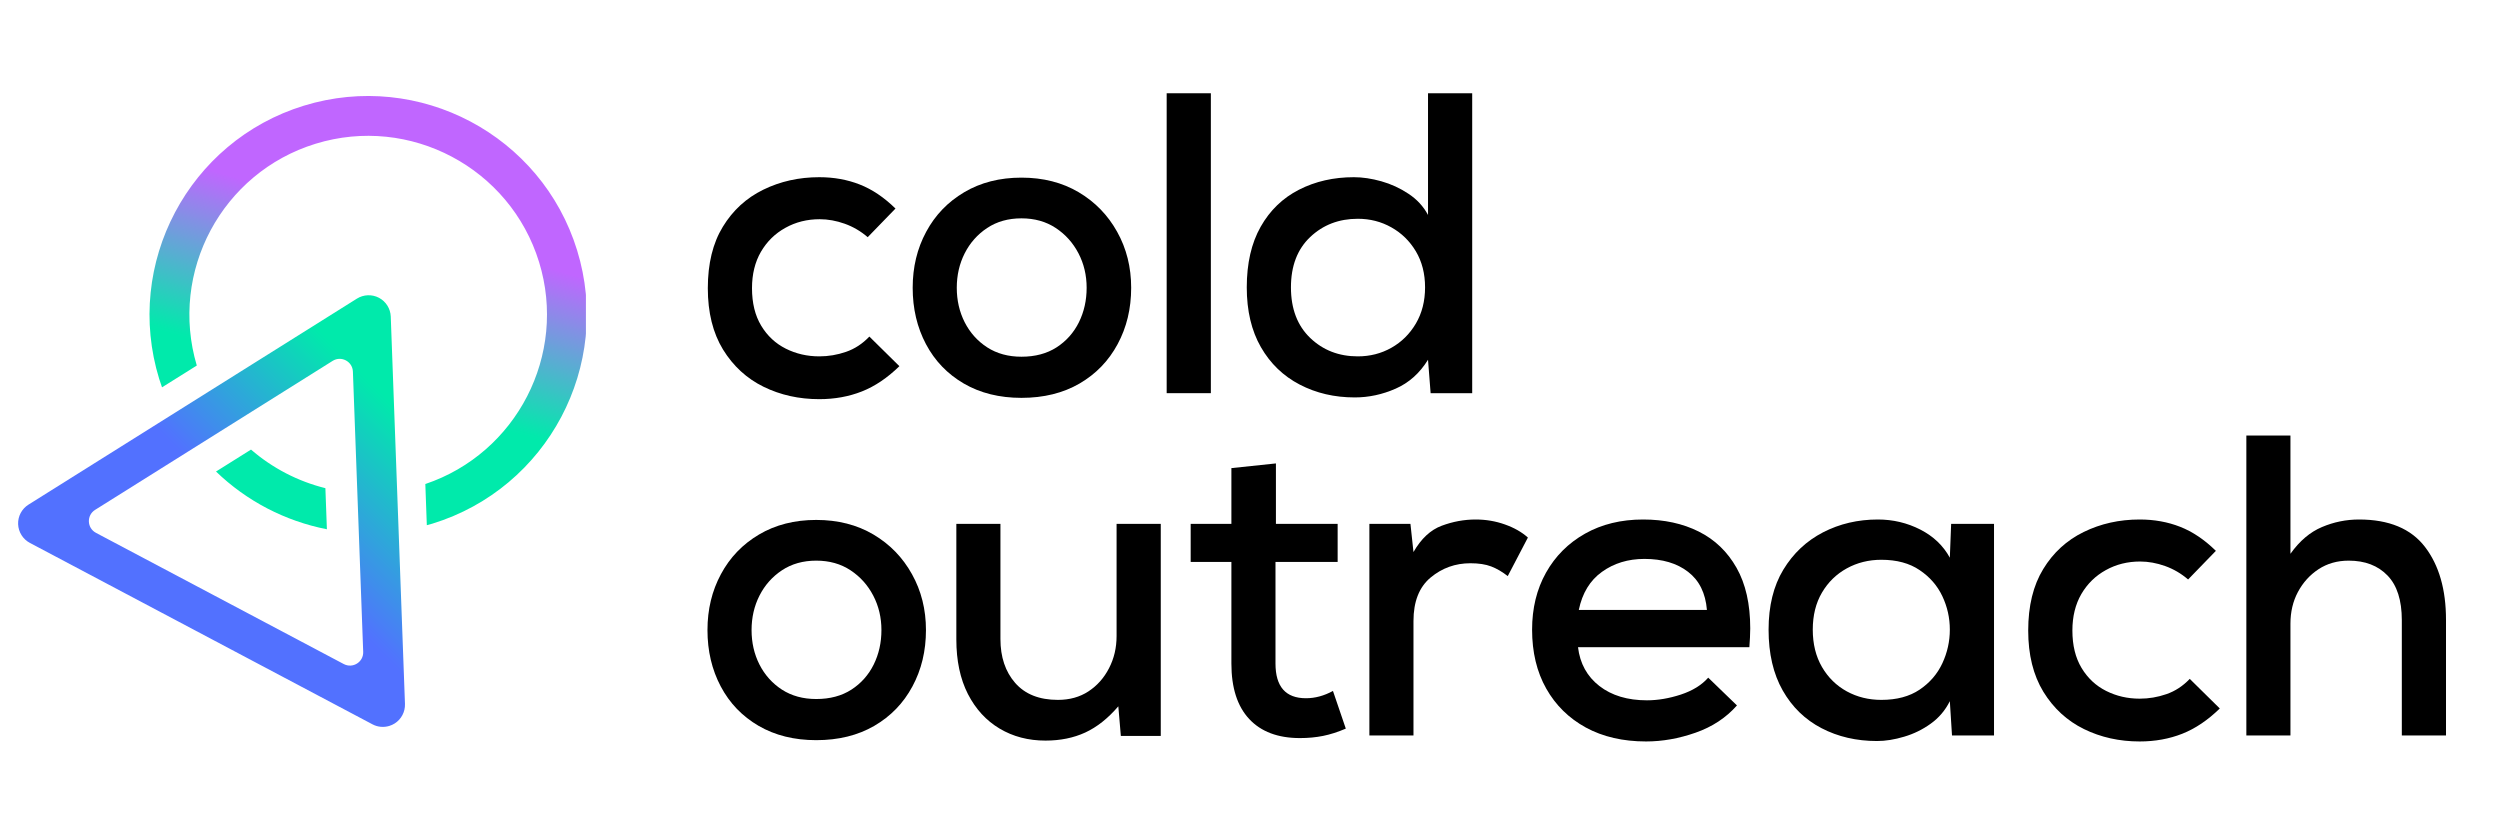 <svg xmlns="http://www.w3.org/2000/svg" xmlns:xlink="http://www.w3.org/1999/xlink" width="600" zoomAndPan="magnify" viewBox="0 0 450 150" height="200" preserveAspectRatio="xMidYMid meet" version="1.0"><defs><g/><clipPath id="32884df979"><path d="M 26 17 L 105.465 17 L 105.465 96 L 26 96 Z M 26 17 " clip-rule="nonzero"/></clipPath><clipPath id="2c36b8ce1f"><path d="M 45.18 80.926 L 38.883 84.875 C 44.379 90.184 51.328 93.805 58.84 95.266 L 58.57 87.871 C 53.629 86.645 49.031 84.258 45.184 80.926 Z M 54.699 19.02 C 33.957 25.398 22.273 47.465 28.656 68.207 C 28.816 68.719 28.988 69.219 29.164 69.719 L 35.422 65.797 C 30.41 48.918 39.945 31.062 56.805 25.875 C 73.77 20.652 91.816 30.211 97.035 47.176 C 102.168 63.859 93.004 81.586 76.559 87.125 L 76.828 94.535 C 77.168 94.445 77.504 94.355 77.84 94.254 C 98.582 87.871 110.266 65.805 103.883 45.062 C 97.504 24.324 75.434 12.637 54.695 19.023 Z M 54.699 19.02 " clip-rule="nonzero"/></clipPath><linearGradient x1="158.386" gradientTransform="matrix(0.491, 0, 0, 0.491, 3.261, -5.456)" y1="22.453" x2="100.363" gradientUnits="userSpaceOnUse" y2="222.915" id="a98d66cb32"><stop stop-opacity="1" stop-color="rgb(75.299%, 39.999%, 100%)" offset="0"/><stop stop-opacity="1" stop-color="rgb(75.299%, 39.999%, 100%)" offset="0.226"/><stop stop-opacity="1" stop-color="rgb(75.299%, 39.999%, 100%)" offset="0.25"/><stop stop-opacity="1" stop-color="rgb(75.299%, 39.999%, 100%)" offset="0.312"/><stop stop-opacity="1" stop-color="rgb(75.299%, 39.999%, 100%)" offset="0.344"/><stop stop-opacity="1" stop-color="rgb(75.264%, 40.024%, 99.983%)" offset="0.352"/><stop stop-opacity="1" stop-color="rgb(74.225%, 40.738%, 99.53%)" offset="0.355"/><stop stop-opacity="1" stop-color="rgb(73.222%, 41.428%, 99.092%)" offset="0.359"/><stop stop-opacity="1" stop-color="rgb(72.218%, 42.117%, 98.653%)" offset="0.363"/><stop stop-opacity="1" stop-color="rgb(71.216%, 42.809%, 98.215%)" offset="0.367"/><stop stop-opacity="1" stop-color="rgb(70.213%, 43.498%, 97.777%)" offset="0.371"/><stop stop-opacity="1" stop-color="rgb(69.211%, 44.188%, 97.339%)" offset="0.375"/><stop stop-opacity="1" stop-color="rgb(68.207%, 44.878%, 96.901%)" offset="0.379"/><stop stop-opacity="1" stop-color="rgb(67.204%, 45.567%, 96.463%)" offset="0.383"/><stop stop-opacity="1" stop-color="rgb(66.2%, 46.257%, 96.024%)" offset="0.387"/><stop stop-opacity="1" stop-color="rgb(65.198%, 46.948%, 95.586%)" offset="0.391"/><stop stop-opacity="1" stop-color="rgb(64.195%, 47.638%, 95.148%)" offset="0.395"/><stop stop-opacity="1" stop-color="rgb(63.193%, 48.328%, 94.71%)" offset="0.398"/><stop stop-opacity="1" stop-color="rgb(62.189%, 49.017%, 94.27%)" offset="0.402"/><stop stop-opacity="1" stop-color="rgb(61.186%, 49.707%, 93.832%)" offset="0.406"/><stop stop-opacity="1" stop-color="rgb(60.182%, 50.397%, 93.394%)" offset="0.41"/><stop stop-opacity="1" stop-color="rgb(59.18%, 51.088%, 92.957%)" offset="0.414"/><stop stop-opacity="1" stop-color="rgb(58.177%, 51.778%, 92.519%)" offset="0.418"/><stop stop-opacity="1" stop-color="rgb(57.175%, 52.467%, 92.081%)" offset="0.422"/><stop stop-opacity="1" stop-color="rgb(56.171%, 53.157%, 91.641%)" offset="0.426"/><stop stop-opacity="1" stop-color="rgb(55.168%, 53.848%, 91.203%)" offset="0.43"/><stop stop-opacity="1" stop-color="rgb(54.166%, 54.538%, 90.765%)" offset="0.434"/><stop stop-opacity="1" stop-color="rgb(53.163%, 55.228%, 90.327%)" offset="0.438"/><stop stop-opacity="1" stop-color="rgb(52.159%, 55.917%, 89.888%)" offset="0.441"/><stop stop-opacity="1" stop-color="rgb(51.157%, 56.607%, 89.45%)" offset="0.445"/><stop stop-opacity="1" stop-color="rgb(50.153%, 57.297%, 89.012%)" offset="0.449"/><stop stop-opacity="1" stop-color="rgb(49.15%, 57.988%, 88.574%)" offset="0.453"/><stop stop-opacity="1" stop-color="rgb(48.148%, 58.678%, 88.136%)" offset="0.457"/><stop stop-opacity="1" stop-color="rgb(47.145%, 59.367%, 87.698%)" offset="0.461"/><stop stop-opacity="1" stop-color="rgb(46.141%, 60.057%, 87.259%)" offset="0.465"/><stop stop-opacity="1" stop-color="rgb(45.139%, 60.747%, 86.821%)" offset="0.469"/><stop stop-opacity="1" stop-color="rgb(44.135%, 61.436%, 86.383%)" offset="0.473"/><stop stop-opacity="1" stop-color="rgb(43.132%, 62.128%, 85.945%)" offset="0.477"/><stop stop-opacity="1" stop-color="rgb(42.13%, 62.817%, 85.507%)" offset="0.48"/><stop stop-opacity="1" stop-color="rgb(41.127%, 63.507%, 85.069%)" offset="0.484"/><stop stop-opacity="1" stop-color="rgb(40.123%, 64.197%, 84.63%)" offset="0.488"/><stop stop-opacity="1" stop-color="rgb(39.12%, 64.886%, 84.192%)" offset="0.492"/><stop stop-opacity="1" stop-color="rgb(38.116%, 65.576%, 83.754%)" offset="0.496"/><stop stop-opacity="1" stop-color="rgb(37.114%, 66.267%, 83.316%)" offset="0.5"/><stop stop-opacity="1" stop-color="rgb(36.111%, 66.957%, 82.877%)" offset="0.504"/><stop stop-opacity="1" stop-color="rgb(35.109%, 67.647%, 82.439%)" offset="0.508"/><stop stop-opacity="1" stop-color="rgb(34.105%, 68.336%, 82.001%)" offset="0.512"/><stop stop-opacity="1" stop-color="rgb(33.102%, 69.028%, 81.563%)" offset="0.516"/><stop stop-opacity="1" stop-color="rgb(32.098%, 69.717%, 81.125%)" offset="0.52"/><stop stop-opacity="1" stop-color="rgb(31.096%, 70.407%, 80.687%)" offset="0.523"/><stop stop-opacity="1" stop-color="rgb(30.093%, 71.097%, 80.247%)" offset="0.527"/><stop stop-opacity="1" stop-color="rgb(29.091%, 71.786%, 79.81%)" offset="0.531"/><stop stop-opacity="1" stop-color="rgb(28.087%, 72.476%, 79.372%)" offset="0.535"/><stop stop-opacity="1" stop-color="rgb(27.084%, 73.167%, 78.934%)" offset="0.539"/><stop stop-opacity="1" stop-color="rgb(26.08%, 73.857%, 78.494%)" offset="0.543"/><stop stop-opacity="1" stop-color="rgb(25.078%, 74.547%, 78.056%)" offset="0.547"/><stop stop-opacity="1" stop-color="rgb(24.075%, 75.237%, 77.618%)" offset="0.551"/><stop stop-opacity="1" stop-color="rgb(23.073%, 75.926%, 77.18%)" offset="0.555"/><stop stop-opacity="1" stop-color="rgb(22.069%, 76.616%, 76.743%)" offset="0.559"/><stop stop-opacity="1" stop-color="rgb(21.066%, 77.307%, 76.305%)" offset="0.562"/><stop stop-opacity="1" stop-color="rgb(20.064%, 77.997%, 75.865%)" offset="0.566"/><stop stop-opacity="1" stop-color="rgb(19.061%, 78.687%, 75.427%)" offset="0.57"/><stop stop-opacity="1" stop-color="rgb(18.057%, 79.376%, 74.989%)" offset="0.574"/><stop stop-opacity="1" stop-color="rgb(17.055%, 80.066%, 74.551%)" offset="0.578"/><stop stop-opacity="1" stop-color="rgb(16.051%, 80.756%, 74.112%)" offset="0.582"/><stop stop-opacity="1" stop-color="rgb(15.048%, 81.447%, 73.674%)" offset="0.586"/><stop stop-opacity="1" stop-color="rgb(14.046%, 82.137%, 73.236%)" offset="0.59"/><stop stop-opacity="1" stop-color="rgb(13.043%, 82.826%, 72.798%)" offset="0.594"/><stop stop-opacity="1" stop-color="rgb(12.039%, 83.516%, 72.36%)" offset="0.598"/><stop stop-opacity="1" stop-color="rgb(11.037%, 84.207%, 71.922%)" offset="0.602"/><stop stop-opacity="1" stop-color="rgb(10.033%, 84.897%, 71.483%)" offset="0.605"/><stop stop-opacity="1" stop-color="rgb(9.03%, 85.587%, 71.045%)" offset="0.609"/><stop stop-opacity="1" stop-color="rgb(8.028%, 86.276%, 70.607%)" offset="0.613"/><stop stop-opacity="1" stop-color="rgb(7.025%, 86.966%, 70.169%)" offset="0.617"/><stop stop-opacity="1" stop-color="rgb(6.021%, 87.656%, 69.73%)" offset="0.621"/><stop stop-opacity="1" stop-color="rgb(5.019%, 88.347%, 69.292%)" offset="0.625"/><stop stop-opacity="1" stop-color="rgb(4.015%, 89.037%, 68.854%)" offset="0.629"/><stop stop-opacity="1" stop-color="rgb(3.012%, 89.726%, 68.416%)" offset="0.633"/><stop stop-opacity="1" stop-color="rgb(2.01%, 90.416%, 67.978%)" offset="0.637"/><stop stop-opacity="1" stop-color="rgb(1.007%, 91.106%, 67.54%)" offset="0.641"/><stop stop-opacity="1" stop-color="rgb(0.504%, 91.452%, 67.319%)" offset="0.645"/><stop stop-opacity="1" stop-color="rgb(0%, 91.8%, 67.099%)" offset="0.648"/><stop stop-opacity="1" stop-color="rgb(0%, 91.8%, 67.099%)" offset="0.656"/><stop stop-opacity="1" stop-color="rgb(0%, 91.8%, 67.099%)" offset="0.688"/><stop stop-opacity="1" stop-color="rgb(0%, 91.8%, 67.099%)" offset="0.75"/><stop stop-opacity="1" stop-color="rgb(0%, 91.8%, 67.099%)" offset="0.774"/><stop stop-opacity="1" stop-color="rgb(0%, 91.8%, 67.099%)" offset="1"/></linearGradient><clipPath id="8dbeabacd4"><path d="M 3.262 53 L 73 53 L 73 131 L 3.262 131 Z M 3.262 53 " clip-rule="nonzero"/></clipPath><clipPath id="0e022deadd"><path d="M 70.086 130.664 C 69.09 130.969 67.988 130.883 67.047 130.379 L 5.379 97.723 C 4.125 97.062 3.316 95.77 3.262 94.352 C 3.207 92.93 3.926 91.586 5.129 90.832 L 64.242 53.754 C 65.441 53 66.969 52.941 68.219 53.605 C 69.473 54.27 70.281 55.559 70.336 56.973 L 72.895 126.711 C 72.945 128.133 72.234 129.477 71.035 130.227 C 70.738 130.414 70.422 130.559 70.098 130.656 Z M 17.27 95.91 L 61.875 119.527 C 63.5 120.387 65.445 119.168 65.375 117.332 L 63.523 66.895 C 63.457 65.059 61.426 63.984 59.871 64.961 L 17.117 91.777 C 15.559 92.754 15.645 95.047 17.27 95.906 Z M 8.945 96.91 Z M 68.055 59.832 Z M 68.055 59.832 " clip-rule="nonzero"/></clipPath><linearGradient x1="14.64" gradientTransform="matrix(0.491, 0, 0, 0.491, 3.261, -5.456)" y1="292.41" x2="165.015" gradientUnits="userSpaceOnUse" y2="142.035" id="5f429fa996"><stop stop-opacity="1" stop-color="rgb(32.199%, 44.299%, 100%)" offset="0"/><stop stop-opacity="1" stop-color="rgb(32.199%, 44.299%, 100%)" offset="0.472"/><stop stop-opacity="1" stop-color="rgb(32.199%, 44.299%, 100%)" offset="0.5"/><stop stop-opacity="1" stop-color="rgb(32.199%, 44.299%, 100%)" offset="0.528"/><stop stop-opacity="1" stop-color="rgb(32.199%, 44.299%, 100%)" offset="0.531"/><stop stop-opacity="1" stop-color="rgb(31.958%, 44.655%, 99.753%)" offset="0.535"/><stop stop-opacity="1" stop-color="rgb(31.717%, 45.012%, 99.506%)" offset="0.539"/><stop stop-opacity="1" stop-color="rgb(31.317%, 45.599%, 99.098%)" offset="0.543"/><stop stop-opacity="1" stop-color="rgb(30.919%, 46.187%, 98.692%)" offset="0.547"/><stop stop-opacity="1" stop-color="rgb(30.521%, 46.774%, 98.285%)" offset="0.551"/><stop stop-opacity="1" stop-color="rgb(30.122%, 47.362%, 97.878%)" offset="0.555"/><stop stop-opacity="1" stop-color="rgb(29.724%, 47.949%, 97.47%)" offset="0.559"/><stop stop-opacity="1" stop-color="rgb(29.326%, 48.538%, 97.064%)" offset="0.562"/><stop stop-opacity="1" stop-color="rgb(28.928%, 49.126%, 96.657%)" offset="0.566"/><stop stop-opacity="1" stop-color="rgb(28.529%, 49.713%, 96.249%)" offset="0.57"/><stop stop-opacity="1" stop-color="rgb(28.131%, 50.301%, 95.842%)" offset="0.574"/><stop stop-opacity="1" stop-color="rgb(27.733%, 50.888%, 95.436%)" offset="0.578"/><stop stop-opacity="1" stop-color="rgb(27.335%, 51.476%, 95.029%)" offset="0.582"/><stop stop-opacity="1" stop-color="rgb(26.936%, 52.065%, 94.621%)" offset="0.586"/><stop stop-opacity="1" stop-color="rgb(26.537%, 52.652%, 94.214%)" offset="0.59"/><stop stop-opacity="1" stop-color="rgb(26.138%, 53.239%, 93.806%)" offset="0.594"/><stop stop-opacity="1" stop-color="rgb(25.74%, 53.827%, 93.399%)" offset="0.598"/><stop stop-opacity="1" stop-color="rgb(25.342%, 54.414%, 92.993%)" offset="0.602"/><stop stop-opacity="1" stop-color="rgb(24.944%, 55.002%, 92.586%)" offset="0.605"/><stop stop-opacity="1" stop-color="rgb(24.545%, 55.589%, 92.178%)" offset="0.609"/><stop stop-opacity="1" stop-color="rgb(24.147%, 56.177%, 91.771%)" offset="0.613"/><stop stop-opacity="1" stop-color="rgb(23.749%, 56.766%, 91.365%)" offset="0.617"/><stop stop-opacity="1" stop-color="rgb(23.351%, 57.353%, 90.958%)" offset="0.621"/><stop stop-opacity="1" stop-color="rgb(22.952%, 57.941%, 90.55%)" offset="0.625"/><stop stop-opacity="1" stop-color="rgb(22.554%, 58.528%, 90.143%)" offset="0.629"/><stop stop-opacity="1" stop-color="rgb(22.156%, 59.116%, 89.737%)" offset="0.633"/><stop stop-opacity="1" stop-color="rgb(21.756%, 59.703%, 89.33%)" offset="0.637"/><stop stop-opacity="1" stop-color="rgb(21.358%, 60.291%, 88.922%)" offset="0.641"/><stop stop-opacity="1" stop-color="rgb(20.959%, 60.878%, 88.515%)" offset="0.645"/><stop stop-opacity="1" stop-color="rgb(20.561%, 61.467%, 88.109%)" offset="0.648"/><stop stop-opacity="1" stop-color="rgb(20.163%, 62.054%, 87.701%)" offset="0.652"/><stop stop-opacity="1" stop-color="rgb(19.765%, 62.642%, 87.294%)" offset="0.656"/><stop stop-opacity="1" stop-color="rgb(19.366%, 63.229%, 86.887%)" offset="0.66"/><stop stop-opacity="1" stop-color="rgb(18.968%, 63.817%, 86.481%)" offset="0.664"/><stop stop-opacity="1" stop-color="rgb(18.57%, 64.404%, 86.073%)" offset="0.668"/><stop stop-opacity="1" stop-color="rgb(18.172%, 64.993%, 85.666%)" offset="0.672"/><stop stop-opacity="1" stop-color="rgb(17.773%, 65.581%, 85.258%)" offset="0.676"/><stop stop-opacity="1" stop-color="rgb(17.375%, 66.168%, 84.853%)" offset="0.68"/><stop stop-opacity="1" stop-color="rgb(16.975%, 66.756%, 84.445%)" offset="0.684"/><stop stop-opacity="1" stop-color="rgb(16.577%, 67.343%, 84.038%)" offset="0.688"/><stop stop-opacity="1" stop-color="rgb(16.179%, 67.931%, 83.63%)" offset="0.691"/><stop stop-opacity="1" stop-color="rgb(15.781%, 68.518%, 83.224%)" offset="0.695"/><stop stop-opacity="1" stop-color="rgb(15.382%, 69.106%, 82.817%)" offset="0.699"/><stop stop-opacity="1" stop-color="rgb(14.984%, 69.695%, 82.41%)" offset="0.703"/><stop stop-opacity="1" stop-color="rgb(14.586%, 70.282%, 82.002%)" offset="0.707"/><stop stop-opacity="1" stop-color="rgb(14.188%, 70.869%, 81.596%)" offset="0.711"/><stop stop-opacity="1" stop-color="rgb(13.789%, 71.457%, 81.189%)" offset="0.715"/><stop stop-opacity="1" stop-color="rgb(13.391%, 72.044%, 80.782%)" offset="0.719"/><stop stop-opacity="1" stop-color="rgb(12.993%, 72.632%, 80.374%)" offset="0.723"/><stop stop-opacity="1" stop-color="rgb(12.595%, 73.221%, 79.968%)" offset="0.727"/><stop stop-opacity="1" stop-color="rgb(12.195%, 73.808%, 79.561%)" offset="0.73"/><stop stop-opacity="1" stop-color="rgb(11.797%, 74.396%, 79.153%)" offset="0.734"/><stop stop-opacity="1" stop-color="rgb(11.398%, 74.983%, 78.746%)" offset="0.738"/><stop stop-opacity="1" stop-color="rgb(11%, 75.571%, 78.34%)" offset="0.742"/><stop stop-opacity="1" stop-color="rgb(10.602%, 76.158%, 77.933%)" offset="0.746"/><stop stop-opacity="1" stop-color="rgb(10.204%, 76.746%, 77.525%)" offset="0.75"/><stop stop-opacity="1" stop-color="rgb(9.805%, 77.333%, 77.118%)" offset="0.754"/><stop stop-opacity="1" stop-color="rgb(9.407%, 77.922%, 76.712%)" offset="0.758"/><stop stop-opacity="1" stop-color="rgb(9.009%, 78.51%, 76.305%)" offset="0.762"/><stop stop-opacity="1" stop-color="rgb(8.611%, 79.097%, 75.897%)" offset="0.766"/><stop stop-opacity="1" stop-color="rgb(8.212%, 79.684%, 75.49%)" offset="0.77"/><stop stop-opacity="1" stop-color="rgb(7.814%, 80.272%, 75.084%)" offset="0.773"/><stop stop-opacity="1" stop-color="rgb(7.414%, 80.859%, 74.677%)" offset="0.777"/><stop stop-opacity="1" stop-color="rgb(7.016%, 81.447%, 74.269%)" offset="0.781"/><stop stop-opacity="1" stop-color="rgb(6.618%, 82.034%, 73.862%)" offset="0.785"/><stop stop-opacity="1" stop-color="rgb(6.219%, 82.623%, 73.456%)" offset="0.789"/><stop stop-opacity="1" stop-color="rgb(5.821%, 83.211%, 73.048%)" offset="0.793"/><stop stop-opacity="1" stop-color="rgb(5.423%, 83.798%, 72.641%)" offset="0.797"/><stop stop-opacity="1" stop-color="rgb(5.025%, 84.386%, 72.234%)" offset="0.801"/><stop stop-opacity="1" stop-color="rgb(4.626%, 84.973%, 71.826%)" offset="0.805"/><stop stop-opacity="1" stop-color="rgb(4.228%, 85.561%, 71.419%)" offset="0.809"/><stop stop-opacity="1" stop-color="rgb(3.83%, 86.15%, 71.013%)" offset="0.812"/><stop stop-opacity="1" stop-color="rgb(3.432%, 86.737%, 70.605%)" offset="0.816"/><stop stop-opacity="1" stop-color="rgb(3.033%, 87.325%, 70.198%)" offset="0.82"/><stop stop-opacity="1" stop-color="rgb(2.634%, 87.912%, 69.791%)" offset="0.824"/><stop stop-opacity="1" stop-color="rgb(2.235%, 88.499%, 69.385%)" offset="0.828"/><stop stop-opacity="1" stop-color="rgb(1.837%, 89.087%, 68.977%)" offset="0.832"/><stop stop-opacity="1" stop-color="rgb(1.439%, 89.674%, 68.57%)" offset="0.836"/><stop stop-opacity="1" stop-color="rgb(1.041%, 90.262%, 68.163%)" offset="0.84"/><stop stop-opacity="1" stop-color="rgb(0.642%, 90.851%, 67.757%)" offset="0.844"/><stop stop-opacity="1" stop-color="rgb(0.32%, 91.325%, 67.427%)" offset="0.848"/><stop stop-opacity="1" stop-color="rgb(0%, 91.8%, 67.099%)" offset="0.852"/><stop stop-opacity="1" stop-color="rgb(0%, 91.8%, 67.099%)" offset="0.859"/><stop stop-opacity="1" stop-color="rgb(0%, 91.8%, 67.099%)" offset="0.875"/><stop stop-opacity="1" stop-color="rgb(0%, 91.8%, 67.099%)" offset="1"/></linearGradient></defs><g clip-path="url(#32884df979)"><g clip-path="url(#2c36b8ce1f)"><path fill="url(#a98d66cb32)" d="M 22.273 12.637 L 22.273 95.266 L 105.465 95.266 L 105.465 12.637 Z M 22.273 12.637 " fill-rule="nonzero"/></g></g><g clip-path="url(#8dbeabacd4)"><g clip-path="url(#0e022deadd)"><path fill="url(#5f429fa996)" d="M 3.262 52.941 L 3.262 130.969 L 72.945 130.969 L 72.945 52.941 Z M 3.262 52.941 " fill-rule="nonzero"/></g></g><g fill="#000000" fill-opacity="1"><g transform="translate(124.329, 70.771)"><g><path d="M 23.141 1.078 C 19.484 1.078 16.141 0.332 13.109 -1.156 C 10.078 -2.645 7.645 -4.879 5.812 -7.859 C 3.988 -10.848 3.078 -14.523 3.078 -18.891 C 3.078 -23.316 3.977 -27.004 5.781 -29.953 C 7.582 -32.91 10.008 -35.133 13.062 -36.625 C 16.125 -38.125 19.484 -38.875 23.141 -38.875 C 25.766 -38.875 28.191 -38.438 30.422 -37.562 C 32.66 -36.688 34.805 -35.242 36.859 -33.234 L 31.859 -28.078 C 30.617 -29.148 29.238 -29.957 27.719 -30.5 C 26.207 -31.039 24.707 -31.312 23.219 -31.312 C 20.957 -31.312 18.898 -30.797 17.047 -29.766 C 15.191 -28.742 13.723 -27.305 12.641 -25.453 C 11.566 -23.598 11.031 -21.41 11.031 -18.891 C 11.031 -16.223 11.582 -13.973 12.688 -12.141 C 13.789 -10.316 15.266 -8.941 17.109 -8.016 C 18.961 -7.086 20.973 -6.625 23.141 -6.625 C 24.785 -6.625 26.391 -6.895 27.953 -7.438 C 29.523 -7.977 30.926 -8.895 32.156 -10.188 L 37.562 -4.859 C 35.406 -2.754 33.156 -1.238 30.812 -0.312 C 28.469 0.613 25.91 1.078 23.141 1.078 Z M 23.141 1.078 "/></g></g></g><g fill="#000000" fill-opacity="1"><g transform="translate(161.267, 70.771)"><g><path d="M 22.594 0.844 C 18.633 0.844 15.176 -0.016 12.219 -1.734 C 9.27 -3.453 7 -5.816 5.406 -8.828 C 3.812 -11.836 3.016 -15.219 3.016 -18.969 C 3.016 -22.676 3.82 -26.031 5.438 -29.031 C 7.051 -32.039 9.336 -34.422 12.297 -36.172 C 15.254 -37.922 18.688 -38.797 22.594 -38.797 C 26.5 -38.797 29.93 -37.922 32.891 -36.172 C 35.848 -34.422 38.16 -32.039 39.828 -29.031 C 41.504 -26.031 42.344 -22.676 42.344 -18.969 C 42.344 -15.219 41.531 -11.836 39.906 -8.828 C 38.289 -5.816 36.004 -3.453 33.047 -1.734 C 30.086 -0.016 26.602 0.844 22.594 0.844 Z M 22.594 -6.562 C 25.062 -6.562 27.172 -7.125 28.922 -8.25 C 30.672 -9.383 32.008 -10.891 32.938 -12.766 C 33.863 -14.641 34.328 -16.707 34.328 -18.969 C 34.328 -21.227 33.836 -23.297 32.859 -25.172 C 31.879 -27.055 30.516 -28.578 28.766 -29.734 C 27.016 -30.891 24.957 -31.469 22.594 -31.469 C 20.227 -31.469 18.172 -30.891 16.422 -29.734 C 14.68 -28.578 13.332 -27.055 12.375 -25.172 C 11.426 -23.297 10.953 -21.227 10.953 -18.969 C 10.953 -16.707 11.426 -14.641 12.375 -12.766 C 13.332 -10.891 14.68 -9.383 16.422 -8.25 C 18.172 -7.125 20.227 -6.562 22.594 -6.562 Z M 22.594 -6.562 "/></g></g></g><g fill="#000000" fill-opacity="1"><g transform="translate(204.298, 70.771)"><g><path d="M 5.703 0 L 5.703 -53.984 L 13.656 -53.984 L 13.656 0 Z M 5.703 0 "/></g></g></g><g fill="#000000" fill-opacity="1"><g transform="translate(221.34, 70.771)"><g><path d="M 22.516 0.766 C 18.867 0.766 15.566 -0.004 12.609 -1.547 C 9.648 -3.086 7.32 -5.332 5.625 -8.281 C 3.926 -11.238 3.078 -14.828 3.078 -19.047 C 3.078 -23.367 3.91 -27.004 5.578 -29.953 C 7.254 -32.91 9.555 -35.133 12.484 -36.625 C 15.422 -38.125 18.711 -38.875 22.359 -38.875 C 23.91 -38.875 25.555 -38.629 27.297 -38.141 C 29.047 -37.648 30.676 -36.898 32.188 -35.891 C 33.707 -34.891 34.879 -33.617 35.703 -32.078 L 35.703 -53.984 L 43.656 -53.984 L 43.656 0 L 36.172 0 L 35.703 -6.016 C 34.211 -3.598 32.27 -1.863 29.875 -0.812 C 27.488 0.238 25.035 0.766 22.516 0.766 Z M 23.062 -6.625 C 25.27 -6.625 27.285 -7.141 29.109 -8.172 C 30.941 -9.203 32.41 -10.656 33.516 -12.531 C 34.617 -14.406 35.172 -16.578 35.172 -19.047 C 35.172 -21.516 34.617 -23.676 33.516 -25.531 C 32.41 -27.383 30.941 -28.82 29.109 -29.844 C 27.285 -30.875 25.27 -31.391 23.062 -31.391 C 19.664 -31.391 16.812 -30.297 14.5 -28.109 C 12.188 -25.922 11.031 -22.898 11.031 -19.047 C 11.031 -15.191 12.188 -12.156 14.5 -9.938 C 16.812 -7.727 19.664 -6.625 23.062 -6.625 Z M 23.062 -6.625 "/></g></g></g><g fill="#000000" fill-opacity="1"><g transform="translate(124.329, 132.385)"><g><path d="M 22.594 0.844 C 18.633 0.844 15.176 -0.016 12.219 -1.734 C 9.27 -3.453 7 -5.816 5.406 -8.828 C 3.812 -11.836 3.016 -15.219 3.016 -18.969 C 3.016 -22.676 3.82 -26.031 5.438 -29.031 C 7.051 -32.039 9.336 -34.422 12.297 -36.172 C 15.254 -37.922 18.688 -38.797 22.594 -38.797 C 26.5 -38.797 29.93 -37.922 32.891 -36.172 C 35.848 -34.422 38.16 -32.039 39.828 -29.031 C 41.504 -26.031 42.344 -22.676 42.344 -18.969 C 42.344 -15.219 41.531 -11.836 39.906 -8.828 C 38.289 -5.816 36.004 -3.453 33.047 -1.734 C 30.086 -0.016 26.602 0.844 22.594 0.844 Z M 22.594 -6.562 C 25.062 -6.562 27.172 -7.125 28.922 -8.25 C 30.672 -9.383 32.008 -10.891 32.938 -12.766 C 33.863 -14.641 34.328 -16.707 34.328 -18.969 C 34.328 -21.227 33.836 -23.297 32.859 -25.172 C 31.879 -27.055 30.516 -28.578 28.766 -29.734 C 27.016 -30.891 24.957 -31.469 22.594 -31.469 C 20.227 -31.469 18.172 -30.891 16.422 -29.734 C 14.68 -28.578 13.332 -27.055 12.375 -25.172 C 11.426 -23.297 10.953 -21.227 10.953 -18.969 C 10.953 -16.707 11.426 -14.641 12.375 -12.766 C 13.332 -10.891 14.68 -9.383 16.422 -8.25 C 18.172 -7.125 20.227 -6.562 22.594 -6.562 Z M 22.594 -6.562 "/></g></g></g><g fill="#000000" fill-opacity="1"><g transform="translate(167.36, 132.385)"><g><path d="M 20.828 0.922 C 17.742 0.922 14.992 0.203 12.578 -1.234 C 10.16 -2.672 8.254 -4.75 6.859 -7.469 C 5.473 -10.195 4.781 -13.469 4.781 -17.281 L 4.781 -38.094 L 12.719 -38.094 L 12.719 -17.359 C 12.719 -14.117 13.602 -11.484 15.375 -9.453 C 17.156 -7.422 19.719 -6.406 23.062 -6.406 C 25.164 -6.406 27 -6.914 28.562 -7.938 C 30.133 -8.969 31.367 -10.359 32.266 -12.109 C 33.172 -13.859 33.625 -15.785 33.625 -17.891 L 33.625 -38.094 L 41.578 -38.094 L 41.578 0.078 L 34.391 0.078 L 33.938 -5.25 C 32.082 -3.082 30.098 -1.508 27.984 -0.531 C 25.879 0.438 23.492 0.922 20.828 0.922 Z M 20.828 0.922 "/></g></g></g><g fill="#000000" fill-opacity="1"><g transform="translate(212.01, 132.385)"><g><path d="M 21.984 0.469 C 18.023 0.469 14.977 -0.676 12.844 -2.969 C 10.707 -5.258 9.641 -8.586 9.641 -12.953 L 9.641 -31.234 L 2.312 -31.234 L 2.312 -38.094 L 9.641 -38.094 L 9.641 -48.125 L 17.656 -48.969 L 17.656 -38.094 L 28.766 -38.094 L 28.766 -31.234 L 17.578 -31.234 L 17.578 -12.953 C 17.578 -8.785 19.406 -6.703 23.062 -6.703 C 24.707 -6.703 26.328 -7.141 27.922 -8.016 L 30.234 -1.234 C 28.797 -0.617 27.43 -0.18 26.141 0.078 C 24.859 0.336 23.473 0.469 21.984 0.469 Z M 21.984 0.469 "/></g></g></g><g fill="#000000" fill-opacity="1"><g transform="translate(241.082, 132.385)"><g><path d="M 5.406 0 L 5.406 -38.094 L 12.797 -38.094 L 13.344 -33.016 C 14.727 -35.43 16.422 -37.008 18.422 -37.75 C 20.43 -38.5 22.469 -38.875 24.531 -38.875 C 26.375 -38.875 28.129 -38.578 29.797 -37.984 C 31.473 -37.391 32.852 -36.602 33.938 -35.625 L 30.312 -28.688 C 29.332 -29.457 28.344 -30.035 27.344 -30.422 C 26.344 -30.805 25.094 -31 23.594 -31 C 20.875 -31 18.484 -30.141 16.422 -28.422 C 14.367 -26.703 13.344 -24.094 13.344 -20.594 L 13.344 0 Z M 5.406 0 "/></g></g></g><g fill="#000000" fill-opacity="1"><g transform="translate(272.699, 132.385)"><g><path d="M 23.594 1.078 C 19.438 1.078 15.828 0.242 12.766 -1.422 C 9.703 -3.098 7.32 -5.438 5.625 -8.438 C 3.926 -11.445 3.078 -14.984 3.078 -19.047 C 3.078 -22.898 3.91 -26.316 5.578 -29.297 C 7.254 -32.285 9.598 -34.629 12.609 -36.328 C 15.617 -38.023 19.102 -38.875 23.062 -38.875 C 26.863 -38.875 30.203 -38.148 33.078 -36.703 C 35.961 -35.266 38.227 -33.094 39.875 -30.188 C 41.52 -27.289 42.344 -23.656 42.344 -19.281 C 42.344 -18.77 42.328 -18.219 42.297 -17.625 C 42.273 -17.031 42.238 -16.453 42.188 -15.891 L 11.344 -15.891 C 11.695 -12.953 12.977 -10.625 15.188 -8.906 C 17.406 -7.188 20.258 -6.328 23.75 -6.328 C 25.707 -6.328 27.738 -6.672 29.844 -7.359 C 31.957 -8.055 33.602 -9.07 34.781 -10.406 L 39.953 -5.406 C 37.992 -3.188 35.508 -1.551 32.5 -0.5 C 29.5 0.551 26.531 1.078 23.594 1.078 Z M 11.484 -22.594 L 34.547 -22.594 C 34.297 -25.625 33.164 -27.91 31.156 -29.453 C 29.156 -31.004 26.535 -31.781 23.297 -31.781 C 20.359 -31.781 17.812 -31.004 15.656 -29.453 C 13.5 -27.91 12.109 -25.625 11.484 -22.594 Z M 11.484 -22.594 "/></g></g></g><g fill="#000000" fill-opacity="1"><g transform="translate(315.267, 132.385)"><g><path d="M 22.594 1 C 18.895 1 15.566 0.227 12.609 -1.312 C 9.648 -2.852 7.32 -5.113 5.625 -8.094 C 3.926 -11.082 3.078 -14.734 3.078 -19.047 C 3.078 -23.316 3.961 -26.914 5.734 -29.844 C 7.516 -32.781 9.895 -35.02 12.875 -36.562 C 15.863 -38.102 19.156 -38.875 22.75 -38.875 C 25.477 -38.875 28.023 -38.27 30.391 -37.062 C 32.754 -35.852 34.523 -34.164 35.703 -32 L 35.938 -38.094 L 43.656 -38.094 L 43.656 0 L 36.094 0 L 35.703 -6.172 C 34.879 -4.523 33.734 -3.176 32.266 -2.125 C 30.805 -1.07 29.211 -0.289 27.484 0.219 C 25.766 0.738 24.133 1 22.594 1 Z M 23.375 -6.406 C 26.145 -6.406 28.441 -7.02 30.266 -8.25 C 32.098 -9.488 33.461 -11.07 34.359 -13 C 35.254 -14.926 35.703 -16.941 35.703 -19.047 C 35.703 -21.16 35.254 -23.164 34.359 -25.062 C 33.461 -26.969 32.098 -28.535 30.266 -29.766 C 28.441 -31.004 26.145 -31.625 23.375 -31.625 C 21.102 -31.625 19.031 -31.109 17.156 -30.078 C 15.281 -29.047 13.789 -27.594 12.688 -25.719 C 11.582 -23.844 11.031 -21.617 11.031 -19.047 C 11.031 -16.473 11.582 -14.234 12.688 -12.328 C 13.789 -10.43 15.281 -8.969 17.156 -7.938 C 19.031 -6.914 21.102 -6.406 23.375 -6.406 Z M 23.375 -6.406 "/></g></g></g><g fill="#000000" fill-opacity="1"><g transform="translate(361.999, 132.385)"><g><path d="M 23.141 1.078 C 19.484 1.078 16.141 0.332 13.109 -1.156 C 10.078 -2.645 7.645 -4.879 5.812 -7.859 C 3.988 -10.848 3.078 -14.523 3.078 -18.891 C 3.078 -23.316 3.977 -27.004 5.781 -29.953 C 7.582 -32.91 10.008 -35.133 13.062 -36.625 C 16.125 -38.125 19.484 -38.875 23.141 -38.875 C 25.766 -38.875 28.191 -38.438 30.422 -37.562 C 32.66 -36.688 34.805 -35.242 36.859 -33.234 L 31.859 -28.078 C 30.617 -29.148 29.238 -29.957 27.719 -30.5 C 26.207 -31.039 24.707 -31.312 23.219 -31.312 C 20.957 -31.312 18.898 -30.797 17.047 -29.766 C 15.191 -28.742 13.723 -27.305 12.641 -25.453 C 11.566 -23.598 11.031 -21.41 11.031 -18.891 C 11.031 -16.223 11.582 -13.973 12.688 -12.141 C 13.789 -10.316 15.266 -8.941 17.109 -8.016 C 18.961 -7.086 20.973 -6.625 23.141 -6.625 C 24.785 -6.625 26.391 -6.895 27.953 -7.438 C 29.523 -7.977 30.926 -8.895 32.156 -10.188 L 37.562 -4.859 C 35.406 -2.754 33.156 -1.238 30.812 -0.312 C 28.469 0.613 25.91 1.078 23.141 1.078 Z M 23.141 1.078 "/></g></g></g><g fill="#000000" fill-opacity="1"><g transform="translate(398.937, 132.385)"><g><path d="M 5.406 0 L 5.406 -53.984 L 13.344 -53.984 L 13.344 -32.703 C 14.988 -35.016 16.879 -36.617 19.016 -37.516 C 21.148 -38.422 23.375 -38.875 25.688 -38.875 C 31.082 -38.875 35.039 -37.227 37.562 -33.938 C 40.082 -30.645 41.344 -26.273 41.344 -20.828 L 41.344 0 L 33.391 0 L 33.391 -20.75 C 33.391 -24.344 32.531 -27.023 30.812 -28.797 C 29.094 -30.578 26.766 -31.469 23.828 -31.469 C 21.773 -31.469 19.961 -30.953 18.391 -29.922 C 16.828 -28.891 15.594 -27.523 14.688 -25.828 C 13.789 -24.141 13.344 -22.238 13.344 -20.125 L 13.344 0 Z M 5.406 0 "/></g></g></g></svg>